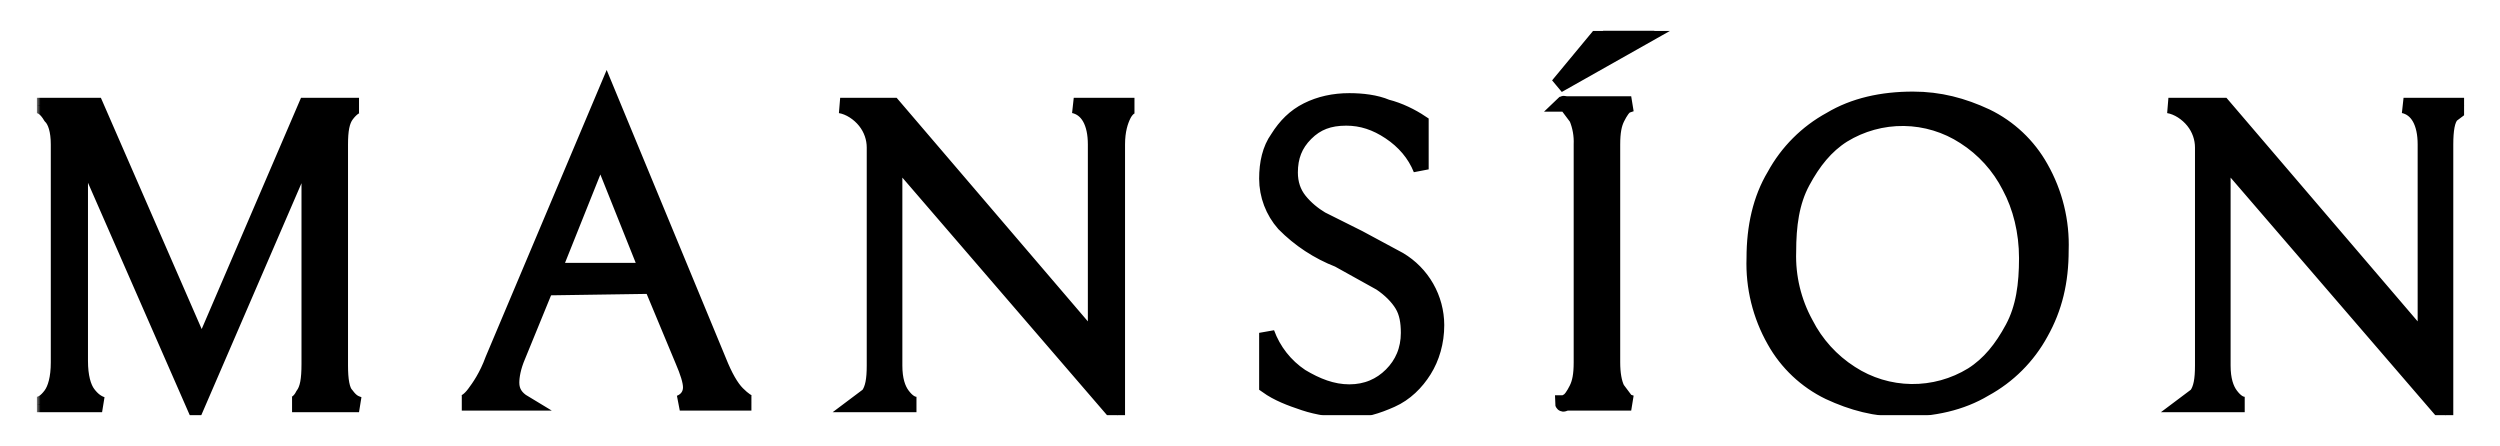 <svg width="325" height="58" viewBox="0 0 325 58" fill="none" xmlns="http://www.w3.org/2000/svg">
<g clip-path="url(#clip0_480_3554)" filter="url(#filter0_d_480_3554)">
<mask id="path-1-outside-1_480_3554" maskUnits="userSpaceOnUse" x="4.769" y="-1" width="319" height="54" fill="black">
<rect fill="white" x="4.769" y="-1" width="319" height="54"/>
<path d="M37.967 48.583C38.372 48.583 38.979 48.178 39.384 47.368C39.992 46.559 40.194 45.344 40.194 43.32V14.98L25.417 49.19L10.437 14.98V42.915C10.437 44.939 10.842 46.356 11.449 47.166C12.056 47.976 12.664 48.381 13.271 48.583H4.769C5.376 48.583 5.983 48.178 6.591 47.368C7.198 46.559 7.603 45.142 7.603 43.117V14.777C7.603 12.956 7.198 11.741 6.591 11.134C5.983 10.121 5.376 9.717 4.769 9.717H12.461L26.226 41.295L39.789 9.717H46.672C46.267 9.717 45.66 10.121 45.052 10.931C44.445 11.741 44.242 12.956 44.242 14.777V43.522C44.242 45.344 44.445 46.761 45.052 47.368C45.66 48.178 46.064 48.381 46.672 48.583H37.967ZM70.963 33.401L67.319 42.308C66.712 43.725 66.51 44.939 66.51 45.749C66.51 46.964 67.117 47.773 68.129 48.381H60.032C60.437 48.381 61.044 47.976 61.651 47.166C62.259 46.356 63.271 44.939 64.081 42.713L78.858 7.692L93.433 42.915C94.243 44.939 95.052 46.356 95.862 47.166C96.672 47.976 97.279 48.381 97.684 48.381H88.372C89.384 47.976 89.789 47.166 89.789 46.356C89.789 45.547 89.384 44.332 88.777 42.915L84.728 33.198L70.963 33.401ZM84.121 31.174L78.048 15.992L71.975 31.174H84.121ZM147.481 9.717C147.076 9.717 146.469 10.121 146.064 10.931C145.66 11.741 145.255 12.956 145.255 14.777V50L116.307 16.397V43.522C116.307 45.344 116.712 46.559 117.319 47.368C117.927 48.178 118.534 48.583 119.141 48.583H111.247L112.866 47.368C113.473 46.559 113.676 45.344 113.676 43.522V15.182C113.676 13.968 113.271 12.753 112.461 11.741C111.651 10.729 110.437 9.919 109.222 9.717H116.105L142.421 40.486V14.777C142.421 11.943 141.408 10.121 139.587 9.717H147.481ZM169.546 48.381C167.724 47.773 166.105 47.166 164.688 46.154V39.271C165.529 41.588 167.09 43.574 169.141 44.939C171.166 46.154 173.19 46.964 175.417 46.964C177.643 46.964 179.465 46.154 180.882 44.737C182.299 43.32 183.109 41.498 183.109 39.271C183.109 37.854 182.906 36.64 182.299 35.627C181.692 34.615 180.68 33.603 179.465 32.794L174 29.757C171.336 28.723 168.921 27.136 166.915 25.101C165.484 23.48 164.693 21.393 164.688 19.231C164.688 17.206 165.093 15.385 166.105 13.968C167.117 12.348 168.332 11.134 169.951 10.324C171.57 9.514 173.392 9.109 175.417 9.109C177.036 9.109 178.858 9.312 180.275 9.919C181.894 10.324 183.514 11.134 184.728 11.943V18.016C183.919 15.992 182.502 14.373 180.68 13.158C178.858 11.943 177.036 11.336 175.012 11.336C172.785 11.336 171.166 11.943 169.749 13.36C168.332 14.777 167.724 16.397 167.724 18.421C167.724 19.838 168.129 21.053 168.939 22.065C169.749 23.077 170.761 23.887 171.773 24.494L176.631 26.923L181.894 29.757C183.37 30.633 184.594 31.877 185.446 33.367C186.297 34.857 186.748 36.543 186.753 38.259C186.753 40.486 186.145 42.51 185.133 44.13C184.121 45.749 182.704 47.166 180.882 47.976C179.06 48.785 177.238 49.393 175.012 49.393C173.19 49.19 171.368 48.988 169.546 48.381ZM208.413 0H215.093L202.542 7.085L208.413 0ZM203.757 48.178C204.162 47.976 204.566 47.368 204.971 46.559C205.376 45.749 205.579 44.737 205.579 43.117V14.777C205.629 13.6 205.422 12.425 204.971 11.336L203.757 9.717C203.352 9.312 203.149 9.514 203.149 9.514H212.056L211.449 9.717C211.044 9.919 210.639 10.526 210.234 11.336C209.83 12.146 209.627 13.158 209.627 14.777V43.117C209.627 44.534 209.83 45.749 210.234 46.559L211.449 48.178L212.056 48.381H203.149C203.149 48.583 203.352 48.583 203.757 48.178ZM230.68 18.826C232.357 15.746 234.887 13.216 237.967 11.539C241.004 9.717 244.647 8.907 248.696 8.907C252.137 8.907 255.174 9.717 258.21 11.134C261.201 12.581 263.675 14.913 265.295 17.814C267.15 21.077 268.061 24.791 267.927 28.543C267.927 32.591 267.117 36.032 265.295 39.271C263.618 42.351 261.088 44.882 258.008 46.559C254.971 48.381 251.328 49.19 247.279 49.19C243.838 49.19 240.801 48.381 237.765 46.964C234.774 45.516 232.3 43.184 230.68 40.283C228.825 37.02 227.914 33.306 228.048 29.555C228.048 25.506 228.858 21.862 230.68 18.826ZM261.247 20.243C259.904 17.598 257.877 15.361 255.376 13.765C253.033 12.242 250.305 11.414 247.511 11.378C244.716 11.342 241.968 12.1 239.587 13.563C237.36 14.98 235.74 17.004 234.323 19.636C232.906 22.267 232.502 25.304 232.502 28.745C232.4 31.992 233.169 35.207 234.728 38.057C236.071 40.702 238.098 42.938 240.599 44.534C242.942 46.058 245.669 46.886 248.464 46.922C251.259 46.957 254.007 46.2 256.388 44.737C258.615 43.32 260.234 41.295 261.651 38.664C263.068 36.032 263.473 32.996 263.473 29.555C263.473 26.113 262.664 22.875 261.247 20.243ZM320.356 9.717L318.736 10.931C318.129 11.539 317.927 12.956 317.927 14.777V50L288.979 16.397V43.522C288.979 45.344 289.384 46.559 289.991 47.368C290.599 48.178 291.206 48.583 291.813 48.583H283.919L285.538 47.368C286.145 46.559 286.348 45.344 286.348 43.522V15.182C286.348 13.968 285.943 12.753 285.133 11.741C284.323 10.729 283.109 9.919 281.894 9.717H288.979L315.295 40.486V14.777C315.295 11.943 314.283 10.121 312.461 9.717H320.356Z"/>
</mask>
<path d="M37.967 48.583C38.372 48.583 38.979 48.178 39.384 47.368C39.992 46.559 40.194 45.344 40.194 43.32V14.98L25.417 49.19L10.437 14.98V42.915C10.437 44.939 10.842 46.356 11.449 47.166C12.056 47.976 12.664 48.381 13.271 48.583H4.769C5.376 48.583 5.983 48.178 6.591 47.368C7.198 46.559 7.603 45.142 7.603 43.117V14.777C7.603 12.956 7.198 11.741 6.591 11.134C5.983 10.121 5.376 9.717 4.769 9.717H12.461L26.226 41.295L39.789 9.717H46.672C46.267 9.717 45.66 10.121 45.052 10.931C44.445 11.741 44.242 12.956 44.242 14.777V43.522C44.242 45.344 44.445 46.761 45.052 47.368C45.66 48.178 46.064 48.381 46.672 48.583H37.967ZM70.963 33.401L67.319 42.308C66.712 43.725 66.51 44.939 66.51 45.749C66.51 46.964 67.117 47.773 68.129 48.381H60.032C60.437 48.381 61.044 47.976 61.651 47.166C62.259 46.356 63.271 44.939 64.081 42.713L78.858 7.692L93.433 42.915C94.243 44.939 95.052 46.356 95.862 47.166C96.672 47.976 97.279 48.381 97.684 48.381H88.372C89.384 47.976 89.789 47.166 89.789 46.356C89.789 45.547 89.384 44.332 88.777 42.915L84.728 33.198L70.963 33.401ZM84.121 31.174L78.048 15.992L71.975 31.174H84.121ZM147.481 9.717C147.076 9.717 146.469 10.121 146.064 10.931C145.66 11.741 145.255 12.956 145.255 14.777V50L116.307 16.397V43.522C116.307 45.344 116.712 46.559 117.319 47.368C117.927 48.178 118.534 48.583 119.141 48.583H111.247L112.866 47.368C113.473 46.559 113.676 45.344 113.676 43.522V15.182C113.676 13.968 113.271 12.753 112.461 11.741C111.651 10.729 110.437 9.919 109.222 9.717H116.105L142.421 40.486V14.777C142.421 11.943 141.408 10.121 139.587 9.717H147.481ZM169.546 48.381C167.724 47.773 166.105 47.166 164.688 46.154V39.271C165.529 41.588 167.09 43.574 169.141 44.939C171.166 46.154 173.19 46.964 175.417 46.964C177.643 46.964 179.465 46.154 180.882 44.737C182.299 43.32 183.109 41.498 183.109 39.271C183.109 37.854 182.906 36.64 182.299 35.627C181.692 34.615 180.68 33.603 179.465 32.794L174 29.757C171.336 28.723 168.921 27.136 166.915 25.101C165.484 23.48 164.693 21.393 164.688 19.231C164.688 17.206 165.093 15.385 166.105 13.968C167.117 12.348 168.332 11.134 169.951 10.324C171.57 9.514 173.392 9.109 175.417 9.109C177.036 9.109 178.858 9.312 180.275 9.919C181.894 10.324 183.514 11.134 184.728 11.943V18.016C183.919 15.992 182.502 14.373 180.68 13.158C178.858 11.943 177.036 11.336 175.012 11.336C172.785 11.336 171.166 11.943 169.749 13.36C168.332 14.777 167.724 16.397 167.724 18.421C167.724 19.838 168.129 21.053 168.939 22.065C169.749 23.077 170.761 23.887 171.773 24.494L176.631 26.923L181.894 29.757C183.37 30.633 184.594 31.877 185.446 33.367C186.297 34.857 186.748 36.543 186.753 38.259C186.753 40.486 186.145 42.51 185.133 44.13C184.121 45.749 182.704 47.166 180.882 47.976C179.06 48.785 177.238 49.393 175.012 49.393C173.19 49.19 171.368 48.988 169.546 48.381ZM208.413 0H215.093L202.542 7.085L208.413 0ZM203.757 48.178C204.162 47.976 204.566 47.368 204.971 46.559C205.376 45.749 205.579 44.737 205.579 43.117V14.777C205.629 13.6 205.422 12.425 204.971 11.336L203.757 9.717C203.352 9.312 203.149 9.514 203.149 9.514H212.056L211.449 9.717C211.044 9.919 210.639 10.526 210.234 11.336C209.83 12.146 209.627 13.158 209.627 14.777V43.117C209.627 44.534 209.83 45.749 210.234 46.559L211.449 48.178L212.056 48.381H203.149C203.149 48.583 203.352 48.583 203.757 48.178ZM230.68 18.826C232.357 15.746 234.887 13.216 237.967 11.539C241.004 9.717 244.647 8.907 248.696 8.907C252.137 8.907 255.174 9.717 258.21 11.134C261.201 12.581 263.675 14.913 265.295 17.814C267.15 21.077 268.061 24.791 267.927 28.543C267.927 32.591 267.117 36.032 265.295 39.271C263.618 42.351 261.088 44.882 258.008 46.559C254.971 48.381 251.328 49.19 247.279 49.19C243.838 49.19 240.801 48.381 237.765 46.964C234.774 45.516 232.3 43.184 230.68 40.283C228.825 37.02 227.914 33.306 228.048 29.555C228.048 25.506 228.858 21.862 230.68 18.826ZM261.247 20.243C259.904 17.598 257.877 15.361 255.376 13.765C253.033 12.242 250.305 11.414 247.511 11.378C244.716 11.342 241.968 12.1 239.587 13.563C237.36 14.98 235.74 17.004 234.323 19.636C232.906 22.267 232.502 25.304 232.502 28.745C232.4 31.992 233.169 35.207 234.728 38.057C236.071 40.702 238.098 42.938 240.599 44.534C242.942 46.058 245.669 46.886 248.464 46.922C251.259 46.957 254.007 46.2 256.388 44.737C258.615 43.32 260.234 41.295 261.651 38.664C263.068 36.032 263.473 32.996 263.473 29.555C263.473 26.113 262.664 22.875 261.247 20.243ZM320.356 9.717L318.736 10.931C318.129 11.539 317.927 12.956 317.927 14.777V50L288.979 16.397V43.522C288.979 45.344 289.384 46.559 289.991 47.368C290.599 48.178 291.206 48.583 291.813 48.583H283.919L285.538 47.368C286.145 46.559 286.348 45.344 286.348 43.522V15.182C286.348 13.968 285.943 12.753 285.133 11.741C284.323 10.729 283.109 9.919 281.894 9.717H288.979L315.295 40.486V14.777C315.295 11.943 314.283 10.121 312.461 9.717H320.356Z" fill="black"/>
<path d="M37.967 48.583C38.372 48.583 38.979 48.178 39.384 47.368C39.992 46.559 40.194 45.344 40.194 43.32V14.98L25.417 49.19L10.437 14.98V42.915C10.437 44.939 10.842 46.356 11.449 47.166C12.056 47.976 12.664 48.381 13.271 48.583H4.769C5.376 48.583 5.983 48.178 6.591 47.368C7.198 46.559 7.603 45.142 7.603 43.117V14.777C7.603 12.956 7.198 11.741 6.591 11.134C5.983 10.121 5.376 9.717 4.769 9.717H12.461L26.226 41.295L39.789 9.717H46.672C46.267 9.717 45.66 10.121 45.052 10.931C44.445 11.741 44.242 12.956 44.242 14.777V43.522C44.242 45.344 44.445 46.761 45.052 47.368C45.66 48.178 46.064 48.381 46.672 48.583H37.967ZM70.963 33.401L67.319 42.308C66.712 43.725 66.51 44.939 66.51 45.749C66.51 46.964 67.117 47.773 68.129 48.381H60.032C60.437 48.381 61.044 47.976 61.651 47.166C62.259 46.356 63.271 44.939 64.081 42.713L78.858 7.692L93.433 42.915C94.243 44.939 95.052 46.356 95.862 47.166C96.672 47.976 97.279 48.381 97.684 48.381H88.372C89.384 47.976 89.789 47.166 89.789 46.356C89.789 45.547 89.384 44.332 88.777 42.915L84.728 33.198L70.963 33.401ZM84.121 31.174L78.048 15.992L71.975 31.174H84.121ZM147.481 9.717C147.076 9.717 146.469 10.121 146.064 10.931C145.66 11.741 145.255 12.956 145.255 14.777V50L116.307 16.397V43.522C116.307 45.344 116.712 46.559 117.319 47.368C117.927 48.178 118.534 48.583 119.141 48.583H111.247L112.866 47.368C113.473 46.559 113.676 45.344 113.676 43.522V15.182C113.676 13.968 113.271 12.753 112.461 11.741C111.651 10.729 110.437 9.919 109.222 9.717H116.105L142.421 40.486V14.777C142.421 11.943 141.408 10.121 139.587 9.717H147.481ZM169.546 48.381C167.724 47.773 166.105 47.166 164.688 46.154V39.271C165.529 41.588 167.09 43.574 169.141 44.939C171.166 46.154 173.19 46.964 175.417 46.964C177.643 46.964 179.465 46.154 180.882 44.737C182.299 43.32 183.109 41.498 183.109 39.271C183.109 37.854 182.906 36.64 182.299 35.627C181.692 34.615 180.68 33.603 179.465 32.794L174 29.757C171.336 28.723 168.921 27.136 166.915 25.101C165.484 23.48 164.693 21.393 164.688 19.231C164.688 17.206 165.093 15.385 166.105 13.968C167.117 12.348 168.332 11.134 169.951 10.324C171.57 9.514 173.392 9.109 175.417 9.109C177.036 9.109 178.858 9.312 180.275 9.919C181.894 10.324 183.514 11.134 184.728 11.943V18.016C183.919 15.992 182.502 14.373 180.68 13.158C178.858 11.943 177.036 11.336 175.012 11.336C172.785 11.336 171.166 11.943 169.749 13.36C168.332 14.777 167.724 16.397 167.724 18.421C167.724 19.838 168.129 21.053 168.939 22.065C169.749 23.077 170.761 23.887 171.773 24.494L176.631 26.923L181.894 29.757C183.37 30.633 184.594 31.877 185.446 33.367C186.297 34.857 186.748 36.543 186.753 38.259C186.753 40.486 186.145 42.51 185.133 44.13C184.121 45.749 182.704 47.166 180.882 47.976C179.06 48.785 177.238 49.393 175.012 49.393C173.19 49.19 171.368 48.988 169.546 48.381ZM208.413 0H215.093L202.542 7.085L208.413 0ZM203.757 48.178C204.162 47.976 204.566 47.368 204.971 46.559C205.376 45.749 205.579 44.737 205.579 43.117V14.777C205.629 13.6 205.422 12.425 204.971 11.336L203.757 9.717C203.352 9.312 203.149 9.514 203.149 9.514H212.056L211.449 9.717C211.044 9.919 210.639 10.526 210.234 11.336C209.83 12.146 209.627 13.158 209.627 14.777V43.117C209.627 44.534 209.83 45.749 210.234 46.559L211.449 48.178L212.056 48.381H203.149C203.149 48.583 203.352 48.583 203.757 48.178ZM230.68 18.826C232.357 15.746 234.887 13.216 237.967 11.539C241.004 9.717 244.647 8.907 248.696 8.907C252.137 8.907 255.174 9.717 258.21 11.134C261.201 12.581 263.675 14.913 265.295 17.814C267.15 21.077 268.061 24.791 267.927 28.543C267.927 32.591 267.117 36.032 265.295 39.271C263.618 42.351 261.088 44.882 258.008 46.559C254.971 48.381 251.328 49.19 247.279 49.19C243.838 49.19 240.801 48.381 237.765 46.964C234.774 45.516 232.3 43.184 230.68 40.283C228.825 37.02 227.914 33.306 228.048 29.555C228.048 25.506 228.858 21.862 230.68 18.826ZM261.247 20.243C259.904 17.598 257.877 15.361 255.376 13.765C253.033 12.242 250.305 11.414 247.511 11.378C244.716 11.342 241.968 12.1 239.587 13.563C237.36 14.98 235.74 17.004 234.323 19.636C232.906 22.267 232.502 25.304 232.502 28.745C232.4 31.992 233.169 35.207 234.728 38.057C236.071 40.702 238.098 42.938 240.599 44.534C242.942 46.058 245.669 46.886 248.464 46.922C251.259 46.957 254.007 46.2 256.388 44.737C258.615 43.32 260.234 41.295 261.651 38.664C263.068 36.032 263.473 32.996 263.473 29.555C263.473 26.113 262.664 22.875 261.247 20.243ZM320.356 9.717L318.736 10.931C318.129 11.539 317.927 12.956 317.927 14.777V50L288.979 16.397V43.522C288.979 45.344 289.384 46.559 289.991 47.368C290.599 48.178 291.206 48.583 291.813 48.583H283.919L285.538 47.368C286.145 46.559 286.348 45.344 286.348 43.522V15.182C286.348 13.968 285.943 12.753 285.133 11.741C284.323 10.729 283.109 9.919 281.894 9.717H288.979L315.295 40.486V14.777C315.295 11.943 314.283 10.121 312.461 9.717H320.356Z" stroke="black" stroke-width="2" mask="url(#path-1-outside-1_480_3554)"/>
</g>
<defs>
<filter id="filter0_d_480_3554" x="0.769" y="0" width="323.587" height="58" filterUnits="userSpaceOnUse" color-interpolation-filters="sRGB">
<feFlood flood-opacity="0" result="BackgroundImageFix"/>
<feColorMatrix in="SourceAlpha" type="matrix" values="0 0 0 0 0 0 0 0 0 0 0 0 0 0 0 0 0 0 127 0" result="hardAlpha"/>
<feOffset dy="4"/>
<feGaussianBlur stdDeviation="2"/>
<feComposite in2="hardAlpha" operator="out"/>
<feColorMatrix type="matrix" values="0 0 0 0 0 0 0 0 0 0 0 0 0 0 0 0 0 0 0.25 0"/>
<feBlend mode="normal" in2="BackgroundImageFix" result="effect1_dropShadow_480_3554"/>
<feBlend mode="normal" in="SourceGraphic" in2="effect1_dropShadow_480_3554" result="shape"/>
</filter>
<clipPath id="clip0_480_3554">
<rect width="315.587" height="50" fill="white" transform="translate(4.769)"/>
</clipPath>
</defs>
</svg>
